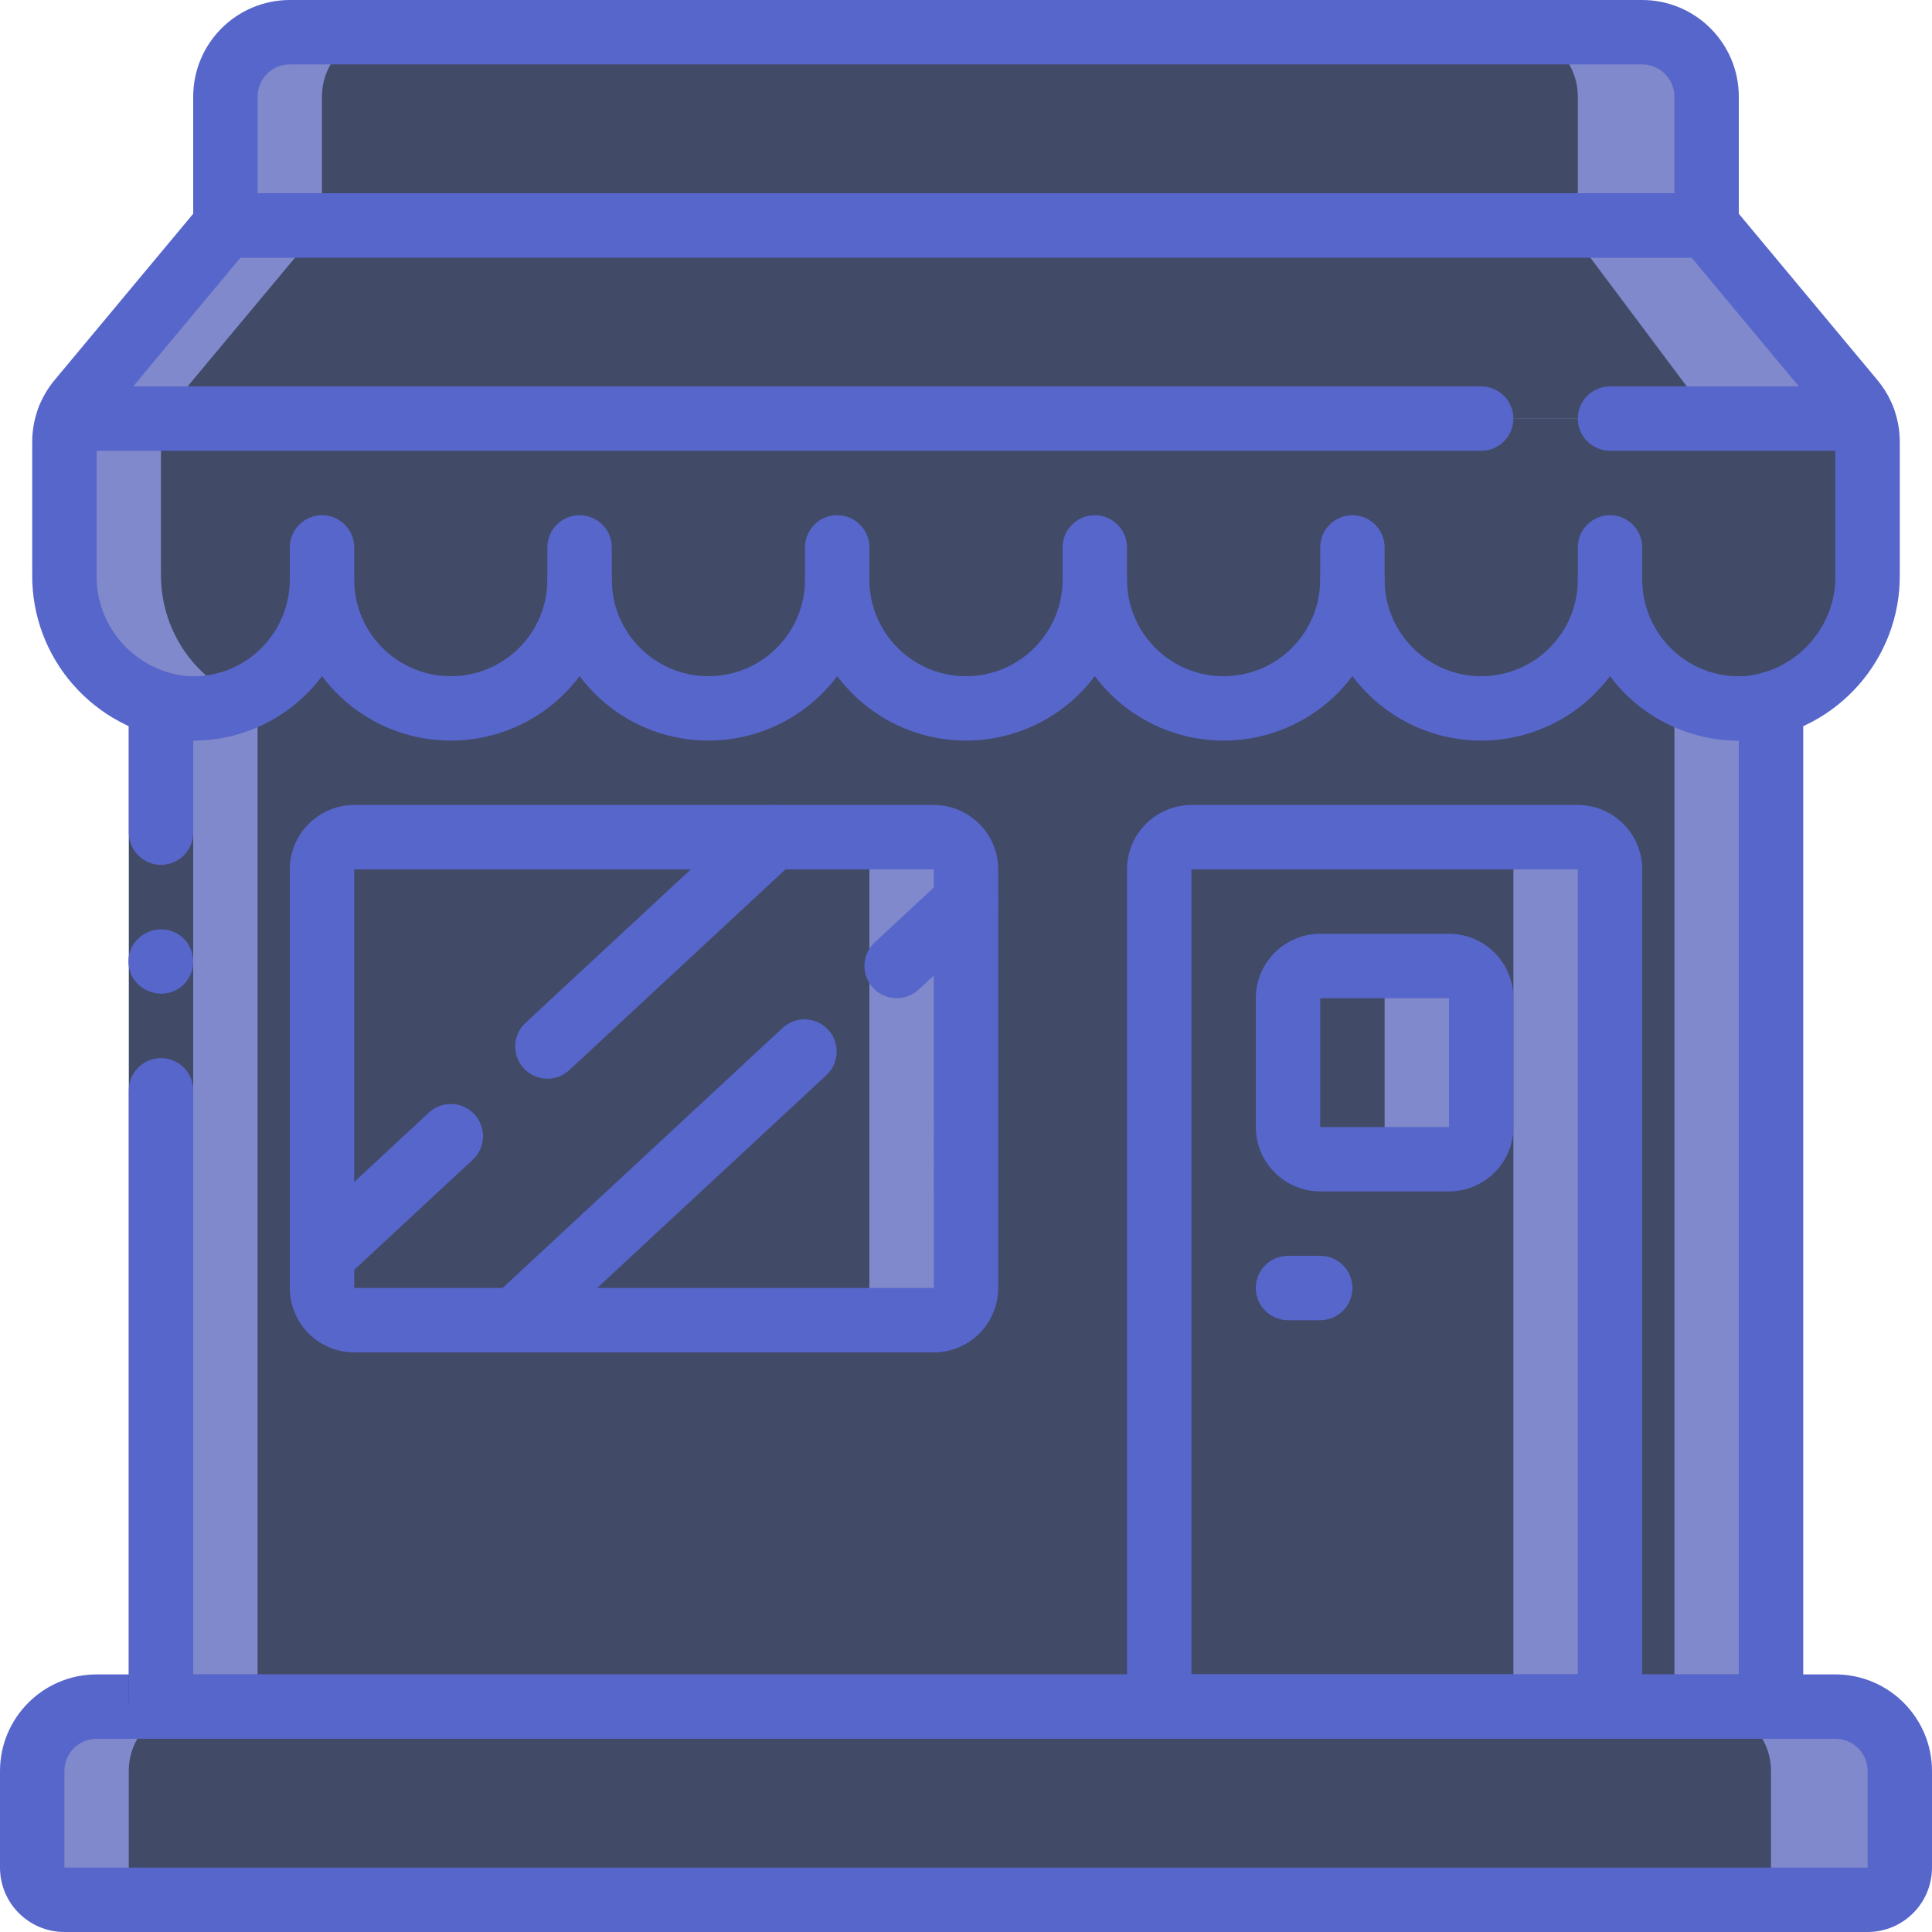 <svg width="52" height="52" viewBox="0 0 52 52" fill="none" xmlns="http://www.w3.org/2000/svg">
<g clip-path="url(#clip0)">
<path d="M4.333 13.867H47.667V47.545H4.333V13.867Z" fill="#7F89CB"/>
<path d="M4.333 13.867H45.067V47.545H4.333V13.867Z" fill="#414A67"/>
<path d="M50.267 11.894V15.453C50.297 17.275 48.948 18.827 47.139 19.051C46.165 19.146 45.196 18.826 44.471 18.169C43.746 17.512 43.333 16.578 43.334 15.6C43.334 17.515 41.781 19.067 39.867 19.067C37.952 19.067 36.4 17.515 36.4 15.6C36.4 17.515 34.848 19.067 32.933 19.067C31.019 19.067 29.467 17.515 29.467 15.6C29.467 17.515 27.915 19.067 26 19.067C24.085 19.067 22.534 17.515 22.534 15.6C22.534 17.515 20.982 19.067 19.067 19.067C17.152 19.067 15.6 17.515 15.6 15.6C15.6 17.515 14.048 19.067 12.133 19.067C10.219 19.067 8.667 17.515 8.667 15.6C8.667 16.578 8.254 17.512 7.529 18.169C6.804 18.826 5.835 19.146 4.861 19.05C3.053 18.827 1.704 17.275 1.733 15.453V11.894C1.733 11.489 1.876 11.097 2.135 10.785L6.067 6.067H45.933L49.865 10.785C50.125 11.096 50.267 11.489 50.267 11.894Z" fill="#414A67"/>
<path d="M7.8 0.867H44.2C45.157 0.867 45.933 1.643 45.933 2.6V6.067H6.067V2.6C6.067 1.643 6.843 0.867 7.8 0.867Z" fill="#7F89CB"/>
<path d="M7.8 0.867H40.733C41.691 0.867 42.467 1.643 42.467 2.6V6.067H6.067V2.6C6.067 1.643 6.843 0.867 7.8 0.867Z" fill="#414A67"/>
<path d="M26 23.4V34.666C25.999 35.145 25.612 35.532 25.133 35.533H9.534C9.176 35.531 8.857 35.312 8.727 34.979C8.685 34.88 8.664 34.774 8.667 34.666V23.4C8.668 22.922 9.055 22.535 9.534 22.533H25.133C25.491 22.535 25.81 22.755 25.939 23.088C25.982 23.186 26.003 23.293 26 23.4Z" fill="#7F89CB"/>
<path d="M23.4 23.4V34.666C23.399 35.145 23.012 35.532 22.534 35.533H9.534C9.176 35.531 8.857 35.312 8.727 34.979C8.685 34.88 8.664 34.774 8.667 34.666V23.4C8.668 22.922 9.055 22.535 9.534 22.533H22.534C22.891 22.535 23.21 22.755 23.339 23.088C23.382 23.186 23.403 23.293 23.4 23.4Z" fill="#414A67"/>
<path d="M50.145 11.267H1.854C1.918 11.09 2.012 10.925 2.132 10.781L6.067 6.067H45.933L49.868 10.781C49.988 10.925 50.082 11.09 50.145 11.267Z" fill="#7F89CB"/>
<path d="M45.933 11.267H2.6C2.656 11.092 2.74 10.928 2.849 10.781L6.38 6.067H42.154L45.684 10.781C45.794 10.928 45.878 11.092 45.933 11.267Z" fill="#414A67"/>
<path d="M43.333 23.4V46.8H31.2V23.4C31.201 22.922 31.588 22.535 32.067 22.533H42.466C42.944 22.535 43.332 22.922 43.333 23.4Z" fill="#7F89CB"/>
<path d="M40.733 23.4V46.8H31.2V23.4C31.201 22.922 31.588 22.535 32.067 22.533H39.867C40.345 22.535 40.732 22.922 40.733 23.4Z" fill="#414A67"/>
<path d="M35.533 26H39C39.478 26 39.867 26.388 39.867 26.867V30.334C39.867 30.812 39.478 31.2 39 31.2H35.533C35.054 31.2 34.666 30.812 34.666 30.334V26.867C34.666 26.388 35.054 26 35.533 26Z" fill="#7F89CB"/>
<path d="M35.533 26H36.4C36.879 26 37.267 26.388 37.267 26.867V30.334C37.267 30.812 36.879 31.2 36.4 31.2H35.533C35.054 31.2 34.666 30.812 34.666 30.334V26.867C34.666 26.388 35.054 26 35.533 26Z" fill="#414A67"/>
<path d="M2.6 45.933H49.4C50.357 45.933 51.133 46.709 51.133 47.666V50.267C51.133 50.745 50.745 51.133 50.267 51.133H1.733C1.255 51.133 0.867 50.745 0.867 50.267V47.666C0.867 46.709 1.643 45.933 2.6 45.933Z" fill="#7F89CB"/>
<path d="M2.6 45.933H45.933C46.89 45.933 47.666 46.709 47.666 47.666V50.267C47.666 50.745 47.278 51.133 46.8 51.133H1.733C1.255 51.133 0.867 50.745 0.867 50.267V47.666C0.867 46.709 1.643 45.933 2.6 45.933Z" fill="#414A67"/>
<path d="M1.733 51.133H4.333C3.854 51.133 3.466 50.745 3.466 50.267V47.666C3.466 46.709 4.242 45.933 5.2 45.933H6.933V18.946C5.381 18.497 4.318 17.068 4.333 15.453V11.894C4.335 11.638 4.394 11.386 4.505 11.156C4.563 11.022 4.64 10.896 4.732 10.781L8.666 6.067V2.6C8.666 1.643 9.442 0.867 10.4 0.867H7.8C6.843 0.867 6.067 1.643 6.067 2.6V6.067L2.132 10.781C2.04 10.896 1.963 11.022 1.905 11.156C1.794 11.386 1.735 11.638 1.733 11.894V15.453C1.718 17.068 2.781 18.497 4.333 18.946V45.933H2.6C1.643 45.933 0.867 46.709 0.867 47.666V50.267C0.867 50.745 1.255 51.133 1.733 51.133Z" fill="#7F89CB"/>
<path d="M50.267 52H1.733C0.776 51.999 0.001 51.224 0 50.267V47.666C0.002 46.232 1.165 45.068 2.6 45.067H49.4C50.835 45.068 51.998 46.232 52 47.666V50.267C51.999 51.224 51.224 51.999 50.267 52ZM2.6 46.8C2.122 46.8 1.734 47.188 1.733 47.666V50.267H50.268L50.267 47.666C50.266 47.188 49.878 46.8 49.4 46.8H2.6Z" fill="#5766CB"/>
<path d="M5.2 18.945V45.933H3.467V18.945H5.2Z" fill="#414A67"/>
<path d="M4.334 23.279C4.812 23.277 5.199 22.89 5.2 22.412V18.945H3.467V22.412C3.468 22.89 3.856 23.277 4.334 23.279Z" fill="#5766CB"/>
<path d="M3.467 45.933H5.2V29.345C5.2 28.867 4.812 28.479 4.334 28.479C3.855 28.479 3.467 28.867 3.467 29.345V45.933Z" fill="#5766CB"/>
<path d="M5.2 25.879C5.197 25.649 5.107 25.43 4.949 25.263L4.819 25.159C4.77 25.126 4.718 25.1 4.663 25.081C4.614 25.056 4.561 25.039 4.507 25.029C4.449 25.02 4.392 25.014 4.334 25.012C4.104 25.015 3.884 25.105 3.718 25.263C3.508 25.466 3.416 25.762 3.474 26.048C3.531 26.334 3.732 26.571 4.004 26.676C4.108 26.721 4.22 26.744 4.334 26.745C4.564 26.748 4.786 26.657 4.949 26.494C5.112 26.331 5.202 26.109 5.2 25.879Z" fill="#5766CB"/>
<path d="M47.667 46.8H4.334C3.855 46.8 3.467 46.412 3.467 45.933C3.467 45.455 3.855 45.067 4.334 45.067H46.8V18.945C46.8 18.466 47.188 18.078 47.667 18.078C48.146 18.078 48.534 18.466 48.534 18.945V45.933C48.534 46.412 48.146 46.8 47.667 46.8Z" fill="#5766CB"/>
<path d="M39.867 19.933C38.502 19.933 37.218 19.29 36.4 18.198C35.583 19.29 34.298 19.933 32.933 19.933C31.569 19.933 30.284 19.29 29.467 18.198C28.649 19.29 27.364 19.933 26 19.933C24.636 19.933 23.351 19.29 22.534 18.198C21.716 19.29 20.431 19.933 19.067 19.933C17.702 19.933 16.418 19.29 15.6 18.198C14.783 19.29 13.498 19.933 12.134 19.933C10.77 19.934 9.485 19.291 8.668 18.198C7.761 19.411 6.286 20.062 4.779 19.913C2.529 19.641 0.843 17.72 0.867 15.453V11.894C0.867 11.286 1.08 10.698 1.469 10.23L5.401 5.512C5.566 5.314 5.809 5.2 6.067 5.2H45.933C46.191 5.2 46.434 5.314 46.599 5.512L50.531 10.23C50.92 10.697 51.133 11.286 51.133 11.894V15.453C51.157 17.72 49.471 19.642 47.221 19.914C45.714 20.062 44.239 19.412 43.332 18.198C42.515 19.291 41.231 19.933 39.867 19.933ZM6.473 6.933L2.801 11.339C2.671 11.495 2.6 11.692 2.6 11.894V15.453C2.571 16.828 3.579 18.006 4.943 18.188C5.676 18.265 6.406 18.023 6.949 17.525C7.491 17.031 7.799 16.332 7.8 15.6C7.8 15.121 8.188 14.733 8.667 14.733C9.145 14.733 9.533 15.121 9.533 15.6C9.533 17.036 10.697 18.2 12.133 18.2C13.569 18.2 14.733 17.036 14.733 15.6C14.733 15.121 15.121 14.733 15.6 14.733C16.079 14.733 16.467 15.121 16.467 15.6C16.467 17.036 17.631 18.2 19.067 18.2C20.503 18.2 21.667 17.036 21.667 15.6C21.667 15.121 22.055 14.733 22.534 14.733C23.012 14.733 23.4 15.121 23.4 15.6C23.4 17.036 24.564 18.2 26 18.2C27.436 18.2 28.6 17.036 28.6 15.6C28.6 15.121 28.988 14.733 29.467 14.733C29.946 14.733 30.334 15.121 30.334 15.6C30.334 17.036 31.498 18.2 32.933 18.2C34.37 18.2 35.533 17.036 35.533 15.6C35.533 15.121 35.922 14.733 36.4 14.733C36.879 14.733 37.267 15.121 37.267 15.6C37.267 17.036 38.431 18.2 39.867 18.2C41.303 18.2 42.467 17.036 42.467 15.6C42.467 15.121 42.855 14.733 43.334 14.733C43.812 14.733 44.2 15.121 44.2 15.6C44.201 16.332 44.51 17.031 45.051 17.524C45.594 18.022 46.325 18.263 47.057 18.188C48.421 18.006 49.43 16.828 49.4 15.453V11.894C49.4 11.692 49.329 11.495 49.199 11.34L45.528 6.933H6.473Z" fill="#5766CB"/>
<path d="M45.934 6.933H6.067C5.588 6.933 5.2 6.545 5.2 6.067V2.6C5.202 1.165 6.365 0.002 7.8 0H44.2C45.636 0.002 46.799 1.165 46.8 2.6V6.067C46.8 6.545 46.412 6.933 45.934 6.933ZM6.934 5.2H45.067V2.6C45.066 2.122 44.679 1.734 44.2 1.733H7.8C7.322 1.734 6.934 2.122 6.934 2.6V5.2Z" fill="#5766CB"/>
<path d="M39.867 12.133H1.855C1.376 12.133 0.988 11.745 0.988 11.267C0.988 10.788 1.376 10.4 1.855 10.4H39.867C40.345 10.4 40.733 10.788 40.733 11.267C40.733 11.745 40.345 12.133 39.867 12.133Z" fill="#5766CB"/>
<path d="M50.145 12.133H43.334C42.855 12.133 42.467 11.745 42.467 11.267C42.467 10.788 42.855 10.4 43.334 10.4H50.145C50.624 10.4 51.012 10.788 51.012 11.267C51.012 11.745 50.624 12.133 50.145 12.133Z" fill="#5766CB"/>
<path d="M43.334 16.467C42.855 16.467 42.467 16.079 42.467 15.6V14.733C42.467 14.255 42.855 13.867 43.334 13.867C43.812 13.867 44.2 14.255 44.2 14.733V15.6C44.2 16.079 43.812 16.467 43.334 16.467Z" fill="#5766CB"/>
<path d="M36.4 16.467C35.922 16.467 35.534 16.079 35.534 15.6V14.733C35.534 14.255 35.922 13.867 36.4 13.867C36.879 13.867 37.267 14.255 37.267 14.733V15.6C37.267 16.079 36.879 16.467 36.4 16.467Z" fill="#5766CB"/>
<path d="M29.467 16.467C28.988 16.467 28.6 16.079 28.6 15.6V14.733C28.6 14.255 28.988 13.867 29.467 13.867C29.945 13.867 30.333 14.255 30.333 14.733V15.6C30.333 16.079 29.945 16.467 29.467 16.467Z" fill="#5766CB"/>
<path d="M22.533 16.467C22.055 16.467 21.666 16.079 21.666 15.6V14.733C21.666 14.255 22.055 13.867 22.533 13.867C23.012 13.867 23.4 14.255 23.4 14.733V15.6C23.4 16.079 23.012 16.467 22.533 16.467Z" fill="#5766CB"/>
<path d="M15.6 16.467C15.121 16.467 14.733 16.079 14.733 15.6V14.733C14.733 14.255 15.121 13.867 15.6 13.867C16.079 13.867 16.467 14.255 16.467 14.733V15.6C16.467 16.079 16.079 16.467 15.6 16.467Z" fill="#5766CB"/>
<path d="M8.667 16.467C8.188 16.467 7.8 16.079 7.8 15.6V14.733C7.8 14.255 8.188 13.867 8.667 13.867C9.146 13.867 9.534 14.255 9.534 14.733V15.6C9.534 16.079 9.146 16.467 8.667 16.467Z" fill="#5766CB"/>
<path d="M25.133 36.4H9.534C8.577 36.399 7.801 35.623 7.8 34.666V23.4C7.801 22.443 8.577 21.668 9.534 21.666H25.133C26.09 21.668 26.866 22.443 26.867 23.4V34.666C26.866 35.623 26.09 36.399 25.133 36.4ZM9.534 23.4V34.666H25.135L25.133 23.4H9.534Z" fill="#5766CB"/>
<path d="M43.334 46.8H31.2C30.721 46.8 30.334 46.412 30.334 45.933V23.4C30.334 22.443 31.11 21.668 32.067 21.666H42.467C43.424 21.668 44.199 22.443 44.2 23.4V45.933C44.2 46.412 43.812 46.8 43.334 46.8ZM32.067 45.067H42.467V23.4H32.067V45.067Z" fill="#5766CB"/>
<path d="M39 32.067H35.534C34.577 32.066 33.801 31.29 33.8 30.334V26.867C33.801 25.91 34.577 25.134 35.534 25.133H39C39.957 25.134 40.733 25.91 40.733 26.867V30.334C40.733 31.29 39.957 32.066 39 32.067ZM35.534 26.867V30.335L39 30.334V26.867H35.534Z" fill="#5766CB"/>
<path d="M35.534 35.533H34.667C34.188 35.533 33.8 35.145 33.8 34.666C33.8 34.188 34.188 33.8 34.667 33.8H35.534C36.012 33.8 36.4 34.188 36.4 34.666C36.4 35.145 36.012 35.533 35.534 35.533Z" fill="#5766CB"/>
<path d="M8.667 34.666C8.31 34.667 7.99 34.449 7.86 34.117C7.73 33.785 7.816 33.407 8.077 33.165L11.543 29.946C11.894 29.62 12.443 29.64 12.769 29.991C13.095 30.342 13.074 30.89 12.723 31.216L9.257 34.435C9.096 34.584 8.886 34.667 8.667 34.666Z" fill="#5766CB"/>
<path d="M14.733 29.033C14.377 29.033 14.056 28.815 13.926 28.483C13.796 28.152 13.882 27.774 14.143 27.531L20.21 21.898C20.561 21.573 21.11 21.593 21.435 21.944C21.761 22.294 21.741 22.843 21.39 23.169L15.323 28.802C15.163 28.951 14.952 29.033 14.733 29.033Z" fill="#5766CB"/>
<path d="M13.867 36.4C13.51 36.4 13.19 36.182 13.059 35.85C12.929 35.518 13.015 35.141 13.277 34.898L21.077 27.655C21.43 27.342 21.968 27.368 22.288 27.713C22.609 28.059 22.594 28.598 22.256 28.926L14.456 36.168C14.296 36.317 14.085 36.4 13.867 36.4Z" fill="#5766CB"/>
<path d="M24.134 26.867C23.777 26.867 23.457 26.649 23.327 26.317C23.196 25.985 23.282 25.607 23.544 25.365L25.41 23.631C25.761 23.306 26.31 23.326 26.636 23.677C26.961 24.027 26.941 24.576 26.59 24.902L24.724 26.635C24.563 26.784 24.353 26.867 24.134 26.867Z" fill="#5766CB"/>
</g>
<defs>
<clipPath id="clip0">
<rect width="52" height="52" fill="white"/>
</clipPath>
</defs>
</svg>
